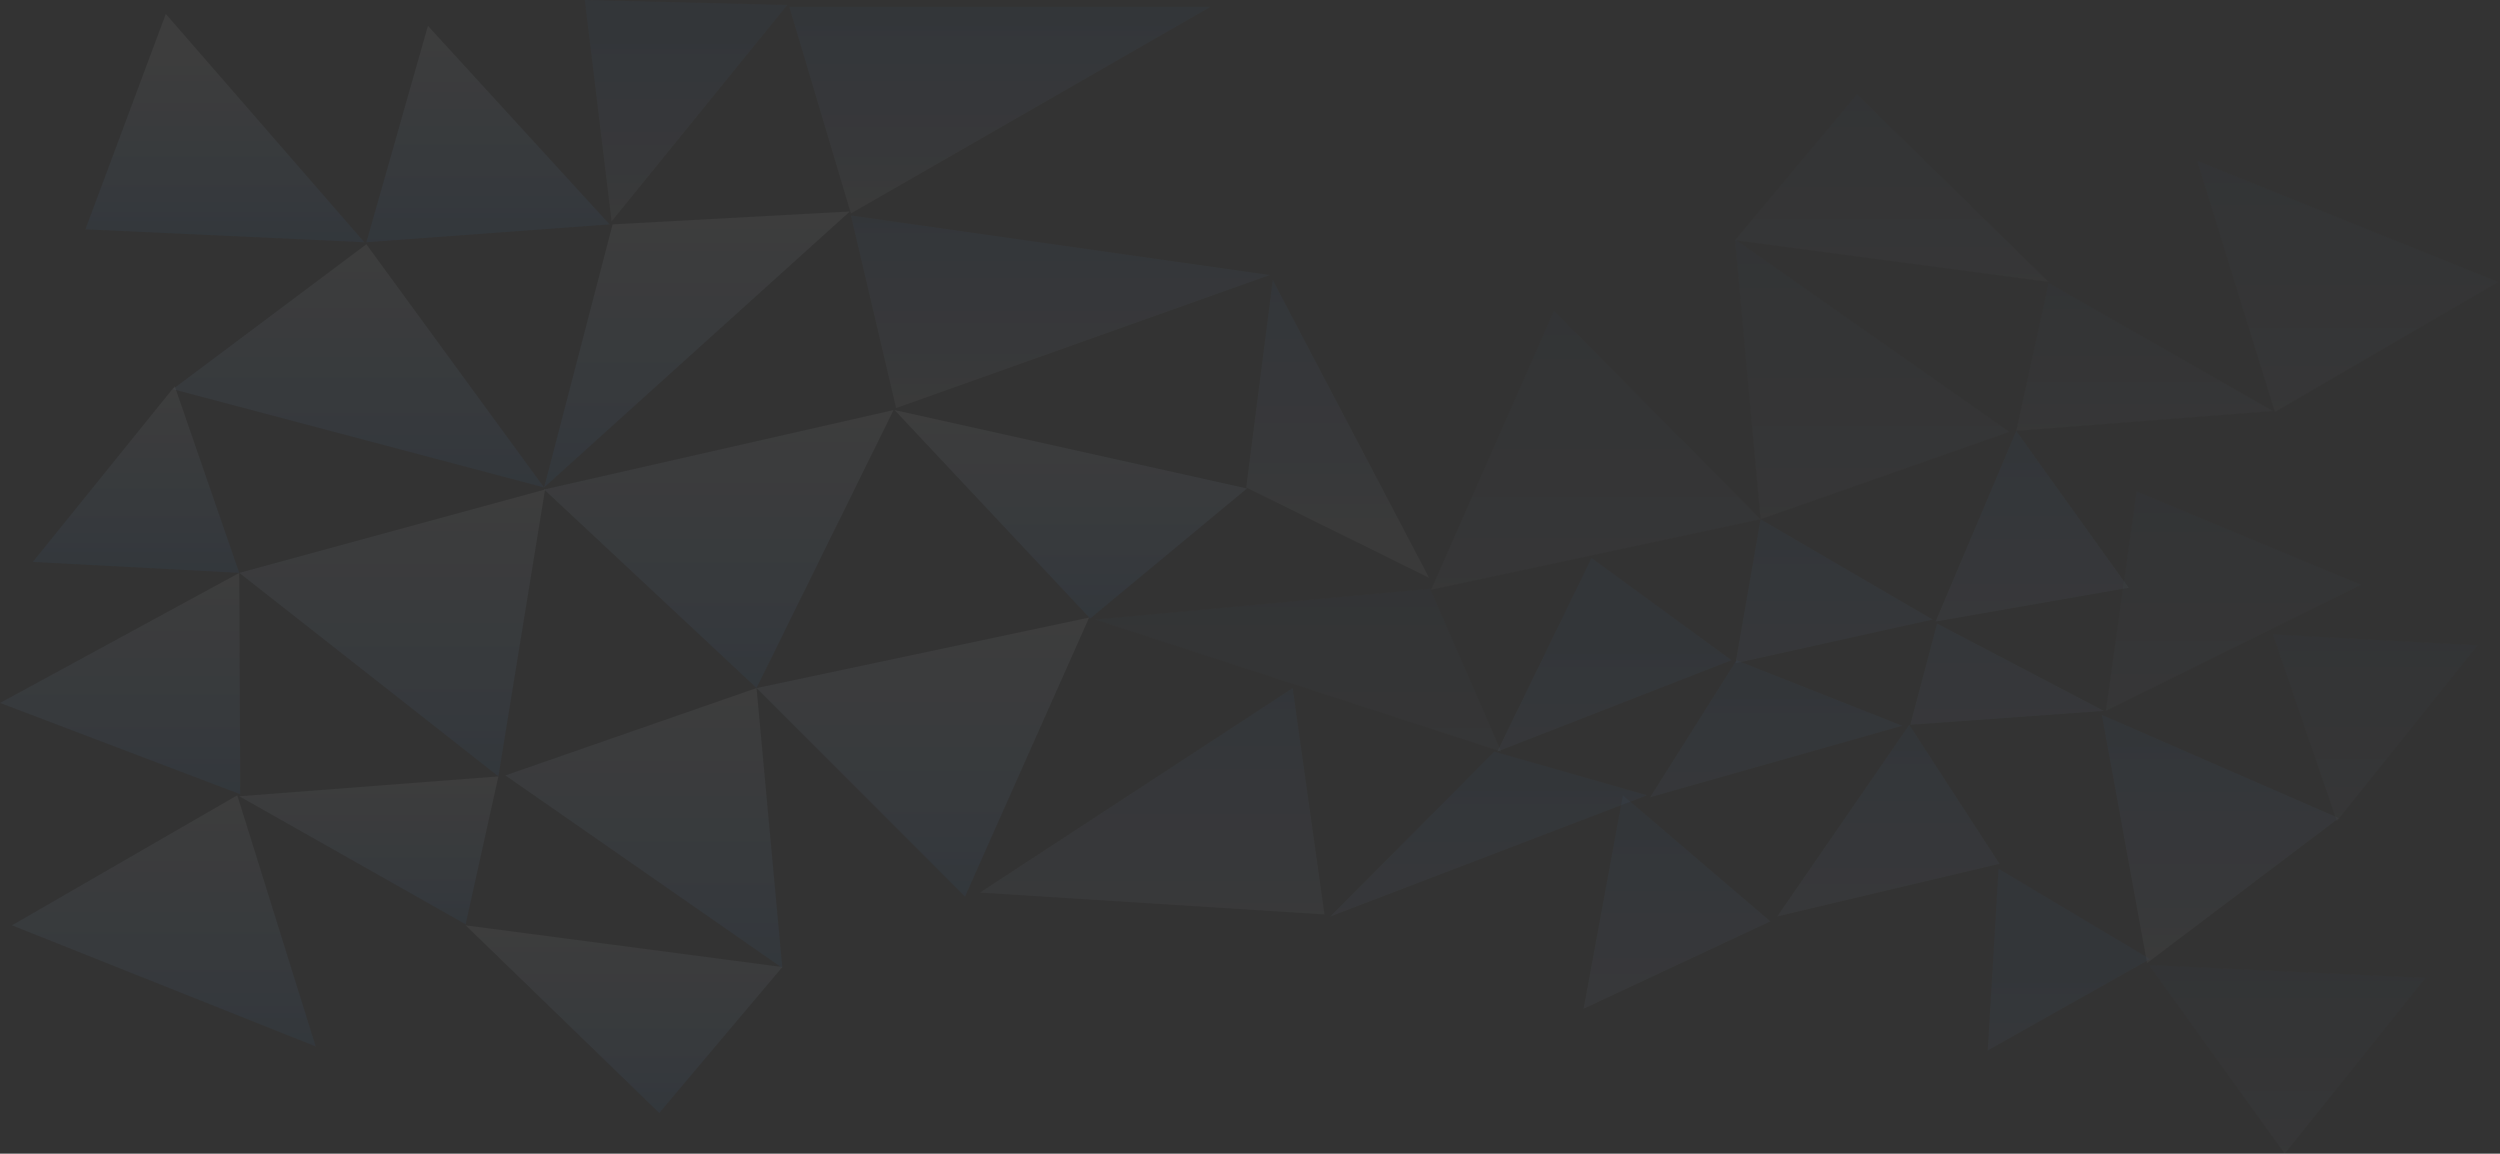<svg width="1259" height="581" viewBox="0 0 1259 581" fill="none" xmlns="http://www.w3.org/2000/svg">
<rect x="0" y="0" width="1259" height="581" fill="#333333" stroke="none"/>
<g opacity="0.8">
<path d="M251 391L234.5 465.5L120.5 401L251 391Z" fill="url(#paint0_linear)" fill-opacity="0.06"/>
<path d="M274.5 246.5L251 391L120.5 288.5L274.5 246.5Z" fill="url(#paint1_linear)" fill-opacity="0.06"/>
<path d="M428 106.5L274 245.5L308.5 113L428 106.5Z" fill="url(#paint2_linear)" fill-opacity="0.06"/>
<path d="M450 206.5L381 346.5L274 246.5L450 206.5Z" fill="url(#paint3_linear)" fill-opacity="0.06"/>
<path d="M548.5 311L486 451.5L381 346.5L548.5 311Z" fill="url(#paint4_linear)" fill-opacity="0.06"/>
<path d="M628 246L549 311.5L450.5 206.5L628 246Z" fill="url(#paint5_linear)" fill-opacity="0.06"/>
<path d="M381 346.5L394 487.5L254.5 390.5L381 346.5Z" fill="url(#paint6_linear)" fill-opacity="0.06"/>
<path d="M274 245.5L87 196L184.5 123L274 245.5Z" fill="url(#paint7_linear)" fill-opacity="0.06"/>
<path d="M307 113L184.5 122L215.5 13L307 113Z" fill="url(#paint8_linear)" fill-opacity="0.06"/>
<path d="M183.5 122L43 115.5L83.5 7L183.5 122Z" fill="url(#paint9_linear)" fill-opacity="0.06"/>
<path d="M120.5 288.5L16.5 283L88 194.5L120.5 288.5Z" fill="url(#paint10_linear)" fill-opacity="0.06"/>
<path d="M159 527L6 466L119.5 400.5L159 527Z" fill="url(#paint11_linear)" fill-opacity="0.06"/>
<path d="M121 400L0 354L120.5 288.5L121 400Z" fill="url(#paint12_linear)" fill-opacity="0.06"/>
<path d="M332 560.5L234.5 466L394 487L332 560.5Z" fill="url(#paint13_linear)" fill-opacity="0.06"/>
<g opacity="0.7">
<path d="M1015.38 217L1031.72 142.5L1144.64 207L1015.38 217Z" fill="url(#paint14_linear)" fill-opacity="0.03"/>
<path d="M974.769 313L1015.38 217L1072 296L974.769 313Z" fill="url(#paint15_linear)" fill-opacity="0.06"/>
<path d="M962 365L975.5 314L1059.5 358L962 365Z" fill="url(#paint16_linear)" fill-opacity="0.06"/>
<path d="M895.032 461.5L961.5 365L1006.96 435L895.032 461.5Z" fill="url(#paint17_linear)" fill-opacity="0.06"/>
<path d="M874 334L886.613 261.5L973.283 312L874 334Z" fill="url(#paint18_linear)" fill-opacity="0.06"/>
<path d="M797.5 508L817.277 400.5L891.566 464L797.5 508Z" fill="url(#paint19_linear)" fill-opacity="0.06"/>
<path d="M831 401.5L874.5 332.5L958 365.5L831 401.5Z" fill="url(#paint20_linear)" fill-opacity="0.06"/>
<path d="M669.999 461.5L752.499 378.5L829.499 400.5L669.999 461.5Z" fill="url(#paint21_linear)" fill-opacity="0.06"/>
<path d="M754 378.5L801.5 281L872 332.5L754 378.5Z" fill="url(#paint22_linear)" fill-opacity="0.06"/>
<path d="M720.702 297L782.609 156.5L886.613 261.5L720.702 297Z" fill="url(#paint23_linear)" fill-opacity="0.03"/>
<path d="M666.999 460.5L493.499 449.5L650.999 346.5L666.999 460.5Z" fill="url(#paint24_linear)" fill-opacity="0.06"/>
<path d="M627.593 245.5L640.965 141L719.711 291L627.593 245.5Z" fill="url(#paint25_linear)" fill-opacity="0.06"/>
<path d="M551.499 312L720.206 296.5L755.999 378.5L551.499 312Z" fill="url(#paint26_linear)" fill-opacity="0.03"/>
<path d="M451.281 205.5L428.499 108.5L639.479 138.5L451.281 205.5Z" fill="url(#paint27_linear)" fill-opacity="0.06"/>
<path d="M428.5 107.5L397.5 3.5H609.5L428.5 107.5Z" fill="url(#paint28_linear)" fill-opacity="0.06"/>
<path d="M308 111.5L294.5 0L396.5 2.5L308 111.5Z" fill="url(#paint29_linear)" fill-opacity="0.06"/>
<path d="M886.613 261.5L873.736 120.5L1011.91 217.5L886.613 261.5Z" fill="url(#paint30_linear)" fill-opacity="0.03"/>
<path d="M1058.47 360L1177.83 412L1081.25 485L1058.47 360Z" fill="url(#paint31_linear)" fill-opacity="0.06"/>
<path d="M1006.47 437.5L1082.74 483L1001.02 529L1006.47 437.5Z" fill="url(#paint32_linear)" fill-opacity="0.06"/>
<path d="M1082.24 486L1221.41 492.5L1150.59 581L1082.24 486Z" fill="url(#paint33_linear)" fill-opacity="0.03"/>
<path d="M1144.64 319.5L1247.66 325L1176.83 413.5L1144.64 319.5Z" fill="url(#paint34_linear)" fill-opacity="0.03"/>
<path d="M1106.51 81L1258.06 142L1145.63 207.5L1106.51 81Z" fill="url(#paint35_linear)" fill-opacity="0.03"/>
<path d="M1076 247.5L1189 294.5L1060.5 358L1076 247.5Z" fill="url(#paint36_linear)" fill-opacity="0.03"/>
<path d="M935.148 47.5L1031.72 142L873.736 121L935.148 47.5Z" fill="url(#paint37_linear)" fill-opacity="0.03"/>
</g>
</g>
<defs>
<linearGradient id="paint0_linear" x1="185.75" y1="391" x2="185.75" y2="465.5" gradientUnits="userSpaceOnUse">
<stop stop-color="white"/>
<stop offset="1" stop-color="#2F8CF0"/>
</linearGradient>
<linearGradient id="paint1_linear" x1="197.5" y1="246.5" x2="197.5" y2="391" gradientUnits="userSpaceOnUse">
<stop stop-color="white"/>
<stop offset="1" stop-color="#2F8CF0"/>
</linearGradient>
<linearGradient id="paint2_linear" x1="351" y1="106.5" x2="351" y2="245.5" gradientUnits="userSpaceOnUse">
<stop stop-color="white"/>
<stop offset="1" stop-color="#2F8CF0"/>
</linearGradient>
<linearGradient id="paint3_linear" x1="362" y1="206.5" x2="362" y2="346.5" gradientUnits="userSpaceOnUse">
<stop stop-color="white"/>
<stop offset="1" stop-color="#2F8CF0"/>
</linearGradient>
<linearGradient id="paint4_linear" x1="464.75" y1="311" x2="464.75" y2="451.5" gradientUnits="userSpaceOnUse">
<stop stop-color="white"/>
<stop offset="1" stop-color="#2F8CF0"/>
</linearGradient>
<linearGradient id="paint5_linear" x1="539.25" y1="206.5" x2="539.25" y2="311.5" gradientUnits="userSpaceOnUse">
<stop stop-color="white"/>
<stop offset="1" stop-color="#2F8CF0"/>
</linearGradient>
<linearGradient id="paint6_linear" x1="324.25" y1="346.5" x2="324.25" y2="487.5" gradientUnits="userSpaceOnUse">
<stop stop-color="white"/>
<stop offset="1" stop-color="#2F8CF0"/>
</linearGradient>
<linearGradient id="paint7_linear" x1="180.5" y1="123" x2="180.5" y2="245.5" gradientUnits="userSpaceOnUse">
<stop stop-color="white"/>
<stop offset="1" stop-color="#2F8CF0"/>
</linearGradient>
<linearGradient id="paint8_linear" x1="245.75" y1="13" x2="245.75" y2="122" gradientUnits="userSpaceOnUse">
<stop stop-color="white"/>
<stop offset="1" stop-color="#2F8CF0"/>
</linearGradient>
<linearGradient id="paint9_linear" x1="113.25" y1="27" x2="113.25" y2="122" gradientUnits="userSpaceOnUse">
<stop stop-color="white"/>
<stop offset="1" stop-color="#2F8CF0"/>
</linearGradient>
<linearGradient id="paint10_linear" x1="68.5" y1="194.5" x2="68.5" y2="288.5" gradientUnits="userSpaceOnUse">
<stop stop-color="white"/>
<stop offset="1" stop-color="#2F8CF0"/>
</linearGradient>
<linearGradient id="paint11_linear" x1="82.5" y1="400.5" x2="82.5" y2="527" gradientUnits="userSpaceOnUse">
<stop stop-color="white"/>
<stop offset="1" stop-color="#2F8CF0"/>
</linearGradient>
<linearGradient id="paint12_linear" x1="60.5" y1="288.5" x2="60.5" y2="400" gradientUnits="userSpaceOnUse">
<stop stop-color="white"/>
<stop offset="1" stop-color="#2F8CF0"/>
</linearGradient>
<linearGradient id="paint13_linear" x1="314.25" y1="466" x2="314.25" y2="560.5" gradientUnits="userSpaceOnUse">
<stop stop-color="white"/>
<stop offset="1" stop-color="#2F8CF0"/>
</linearGradient>
<linearGradient id="paint14_linear" x1="1080.01" y1="217" x2="1080.01" y2="142.5" gradientUnits="userSpaceOnUse">
<stop stop-color="white"/>
<stop offset="1" stop-color="#2F8CF0"/>
</linearGradient>
<linearGradient id="paint15_linear" x1="1068.37" y1="361.5" x2="1068.37" y2="217" gradientUnits="userSpaceOnUse">
<stop stop-color="white"/>
<stop offset="1" stop-color="#2F8CF0"/>
</linearGradient>
<linearGradient id="paint16_linear" x1="1058.37" y1="424" x2="1058.37" y2="279.5" gradientUnits="userSpaceOnUse">
<stop stop-color="white"/>
<stop offset="1" stop-color="#2F8CF0"/>
</linearGradient>
<linearGradient id="paint17_linear" x1="916.329" y1="501.5" x2="916.329" y2="362.5" gradientUnits="userSpaceOnUse">
<stop stop-color="white"/>
<stop offset="1" stop-color="#2F8CF0"/>
</linearGradient>
<linearGradient id="paint18_linear" x1="905.433" y1="401.5" x2="905.433" y2="261.5" gradientUnits="userSpaceOnUse">
<stop stop-color="white"/>
<stop offset="1" stop-color="#2F8CF0"/>
</linearGradient>
<linearGradient id="paint19_linear" x1="854.421" y1="547.5" x2="854.421" y2="407.5" gradientUnits="userSpaceOnUse">
<stop stop-color="white"/>
<stop offset="1" stop-color="#2F8CF0"/>
</linearGradient>
<linearGradient id="paint20_linear" x1="913.855" y1="476.5" x2="913.855" y2="336.5" gradientUnits="userSpaceOnUse">
<stop stop-color="white"/>
<stop offset="1" stop-color="#2F8CF0"/>
</linearGradient>
<linearGradient id="paint21_linear" x1="788.855" y1="522.5" x2="788.855" y2="382.5" gradientUnits="userSpaceOnUse">
<stop stop-color="white"/>
<stop offset="1" stop-color="#2F8CF0"/>
</linearGradient>
<linearGradient id="paint22_linear" x1="836.855" y1="453.5" x2="836.855" y2="313.5" gradientUnits="userSpaceOnUse">
<stop stop-color="white"/>
<stop offset="1" stop-color="#2F8CF0"/>
</linearGradient>
<linearGradient id="paint23_linear" x1="803.657" y1="297" x2="803.657" y2="156.5" gradientUnits="userSpaceOnUse">
<stop stop-color="white"/>
<stop offset="1" stop-color="#2F8CF0"/>
</linearGradient>
<linearGradient id="paint24_linear" x1="590.696" y1="475" x2="590.696" y2="334.5" gradientUnits="userSpaceOnUse">
<stop stop-color="white"/>
<stop offset="1" stop-color="#2F8CF0"/>
</linearGradient>
<linearGradient id="paint25_linear" x1="691.729" y1="270" x2="691.729" y2="129.5" gradientUnits="userSpaceOnUse">
<stop stop-color="white"/>
<stop offset="1" stop-color="#2F8CF0"/>
</linearGradient>
<linearGradient id="paint26_linear" x1="729.864" y1="401.5" x2="729.864" y2="296.5" gradientUnits="userSpaceOnUse">
<stop stop-color="white"/>
<stop offset="1" stop-color="#2F8CF0"/>
</linearGradient>
<linearGradient id="paint27_linear" x1="547.114" y1="205.5" x2="547.114" y2="100.5" gradientUnits="userSpaceOnUse">
<stop stop-color="white"/>
<stop offset="1" stop-color="#2F8CF0"/>
</linearGradient>
<linearGradient id="paint28_linear" x1="525.634" y1="106.5" x2="525.634" y2="1.5" gradientUnits="userSpaceOnUse">
<stop stop-color="white"/>
<stop offset="1" stop-color="#2F8CF0"/>
</linearGradient>
<linearGradient id="paint29_linear" x1="398.634" y1="115.5" x2="398.634" y2="10.5" gradientUnits="userSpaceOnUse">
<stop stop-color="white"/>
<stop offset="1" stop-color="#2F8CF0"/>
</linearGradient>
<linearGradient id="paint30_linear" x1="942.825" y1="261.5" x2="942.825" y2="120.5" gradientUnits="userSpaceOnUse">
<stop stop-color="white"/>
<stop offset="1" stop-color="#2F8CF0"/>
</linearGradient>
<linearGradient id="paint31_linear" x1="1085.21" y1="485" x2="1085.21" y2="362.5" gradientUnits="userSpaceOnUse">
<stop stop-color="white"/>
<stop offset="1" stop-color="#2F8CF0"/>
</linearGradient>
<linearGradient id="paint32_linear" x1="1022.07" y1="592" x2="1022.07" y2="483" gradientUnits="userSpaceOnUse">
<stop stop-color="white"/>
<stop offset="1" stop-color="#2F8CF0"/>
</linearGradient>
<linearGradient id="paint33_linear" x1="1151.82" y1="581" x2="1151.82" y2="486" gradientUnits="userSpaceOnUse">
<stop stop-color="white"/>
<stop offset="1" stop-color="#2F8CF0"/>
</linearGradient>
<linearGradient id="paint34_linear" x1="1196.15" y1="413.5" x2="1196.15" y2="319.5" gradientUnits="userSpaceOnUse">
<stop stop-color="white"/>
<stop offset="1" stop-color="#2F8CF0"/>
</linearGradient>
<linearGradient id="paint35_linear" x1="1182.28" y1="207.5" x2="1182.28" y2="81" gradientUnits="userSpaceOnUse">
<stop stop-color="white"/>
<stop offset="1" stop-color="#2F8CF0"/>
</linearGradient>
<linearGradient id="paint36_linear" x1="1129.07" y1="360" x2="1129.07" y2="248.5" gradientUnits="userSpaceOnUse">
<stop stop-color="white"/>
<stop offset="1" stop-color="#2F8CF0"/>
</linearGradient>
<linearGradient id="paint37_linear" x1="952.73" y1="142" x2="952.73" y2="47.5" gradientUnits="userSpaceOnUse">
<stop stop-color="white"/>
<stop offset="1" stop-color="#2F8CF0"/>
</linearGradient>
</defs>
</svg>
